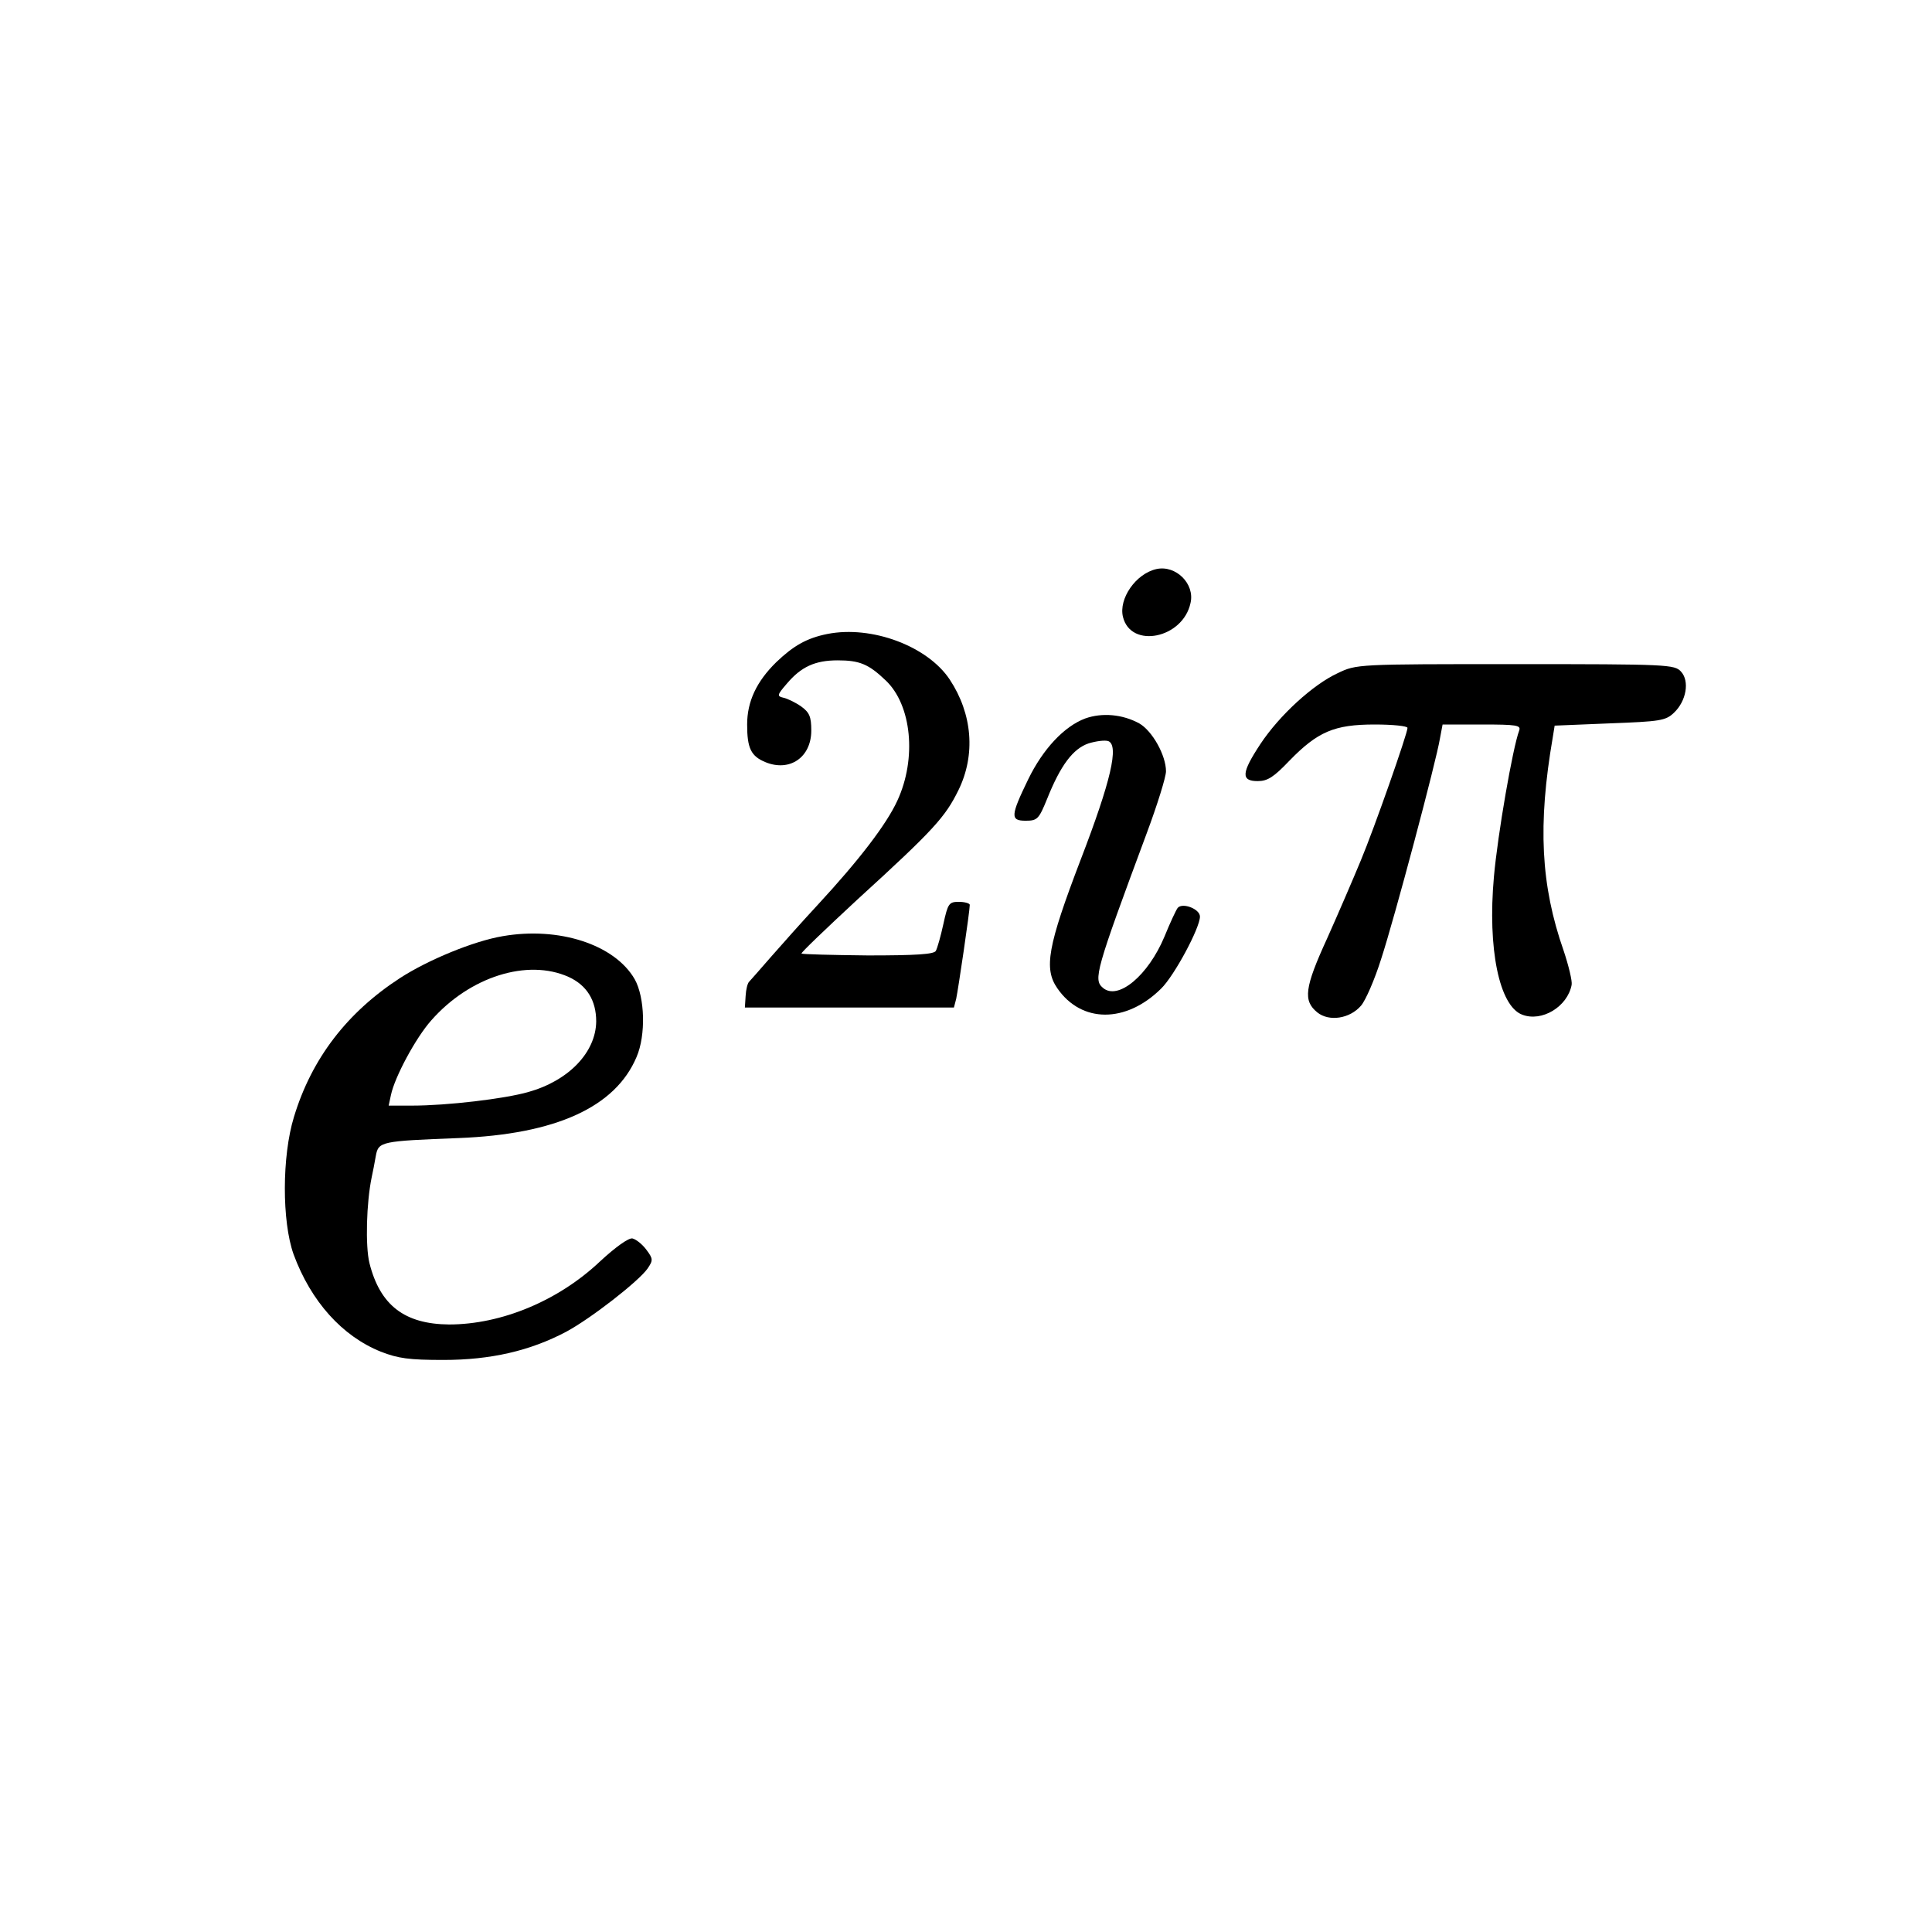 <?xml version="1.0" standalone="no"?>
<!DOCTYPE svg PUBLIC "-//W3C//DTD SVG 20010904//EN"
 "http://www.w3.org/TR/2001/REC-SVG-20010904/DTD/svg10.dtd">
<svg version="1.0" xmlns="http://www.w3.org/2000/svg"
 width="512pt" height="512pt" viewBox="0 0 512 512"
 preserveAspectRatio="xMidYMid meet">
<g transform="translate(0,512) scale(0.1,-0.1)"
fill="#000000" stroke="none">
<path d="M3065 3612 c-55 -12 -101 -79 -89 -127 21 -85 159 -57 179 37 12 51
-39 101 -90 90z"/>
<path d="M2193 3440 c-55 -11 -90 -31 -136 -75 -52 -51 -77 -104 -77 -165 0
-63 10 -84 49 -100 64 -26 121 13 121 84 0 37 -5 48 -27 64 -16 11 -37 21 -47
23 -17 4 -17 7 9 37 38 45 75 62 135 62 58 0 82 -10 127 -53 69 -65 83 -207
31 -319 -29 -63 -101 -157 -211 -276 -40 -43 -95 -105 -124 -138 -28 -32 -54
-62 -58 -66 -4 -4 -8 -20 -9 -37 l-2 -31 277 0 277 0 6 23 c5 23 36 232 36
249 0 4 -13 8 -29 8 -26 0 -29 -4 -41 -59 -7 -32 -16 -64 -20 -71 -5 -9 -53
-12 -180 -12 -95 1 -174 3 -176 5 -2 2 65 66 148 143 204 186 233 219 268 290
46 94 37 202 -23 293 -59 89 -207 144 -324 121z"/>
<path d="M3545 3336 c-65 -30 -154 -111 -205 -188 -50 -76 -52 -98 -7 -98 26
0 42 10 84 54 75 77 119 96 226 96 48 0 87 -4 87 -9 0 -15 -88 -266 -124 -352
-19 -46 -59 -139 -89 -206 -60 -131 -64 -165 -26 -196 31 -25 86 -17 116 18
12 14 36 69 53 123 36 110 147 528 156 585 l7 37 104 0 c93 0 104 -2 99 -16
-17 -45 -57 -275 -67 -388 -17 -190 14 -342 75 -365 52 -20 120 21 131 79 2
10 -8 51 -21 90 -61 174 -69 334 -29 566 l5 31 146 6 c133 5 148 7 170 28 33
31 42 84 19 109 -17 19 -34 20 -439 20 -420 0 -421 0 -471 -24z"/>
<path d="M2876 3216 c-56 -21 -112 -81 -151 -161 -47 -97 -48 -110 -7 -110 31
0 35 4 57 58 36 90 69 133 110 147 20 6 43 9 52 6 29 -11 7 -106 -73 -314 -88
-230 -98 -289 -62 -341 64 -93 182 -93 275 -1 35 34 103 161 103 191 0 20 -46
38 -59 23 -4 -5 -20 -39 -35 -76 -43 -103 -123 -170 -163 -136 -26 22 -20 44
116 410 28 75 51 149 51 164 0 42 -36 107 -71 127 -44 24 -98 29 -143 13z"/>
<path d="M1332 2639 c-77 -13 -198 -63 -272 -111 -140 -91 -234 -213 -281
-368 -32 -104 -32 -277 -1 -364 46 -125 129 -217 231 -258 46 -18 75 -22 166
-22 125 0 230 24 326 75 65 35 191 133 215 167 15 22 15 26 -3 50 -11 15 -28
28 -37 30 -10 2 -45 -23 -86 -61 -110 -104 -261 -167 -400 -167 -118 1 -183
51 -211 163 -11 45 -8 160 6 227 3 14 8 39 11 57 7 38 14 39 219 47 258 10
416 82 472 215 25 58 22 158 -5 206 -53 92 -201 140 -350 114z m175 -108 c48
-22 73 -62 73 -118 -1 -82 -73 -157 -180 -187 -63 -18 -215 -36 -308 -36 l-62
0 6 28 c10 48 66 152 107 198 102 116 255 164 364 115z"/>
</g>
</svg>
